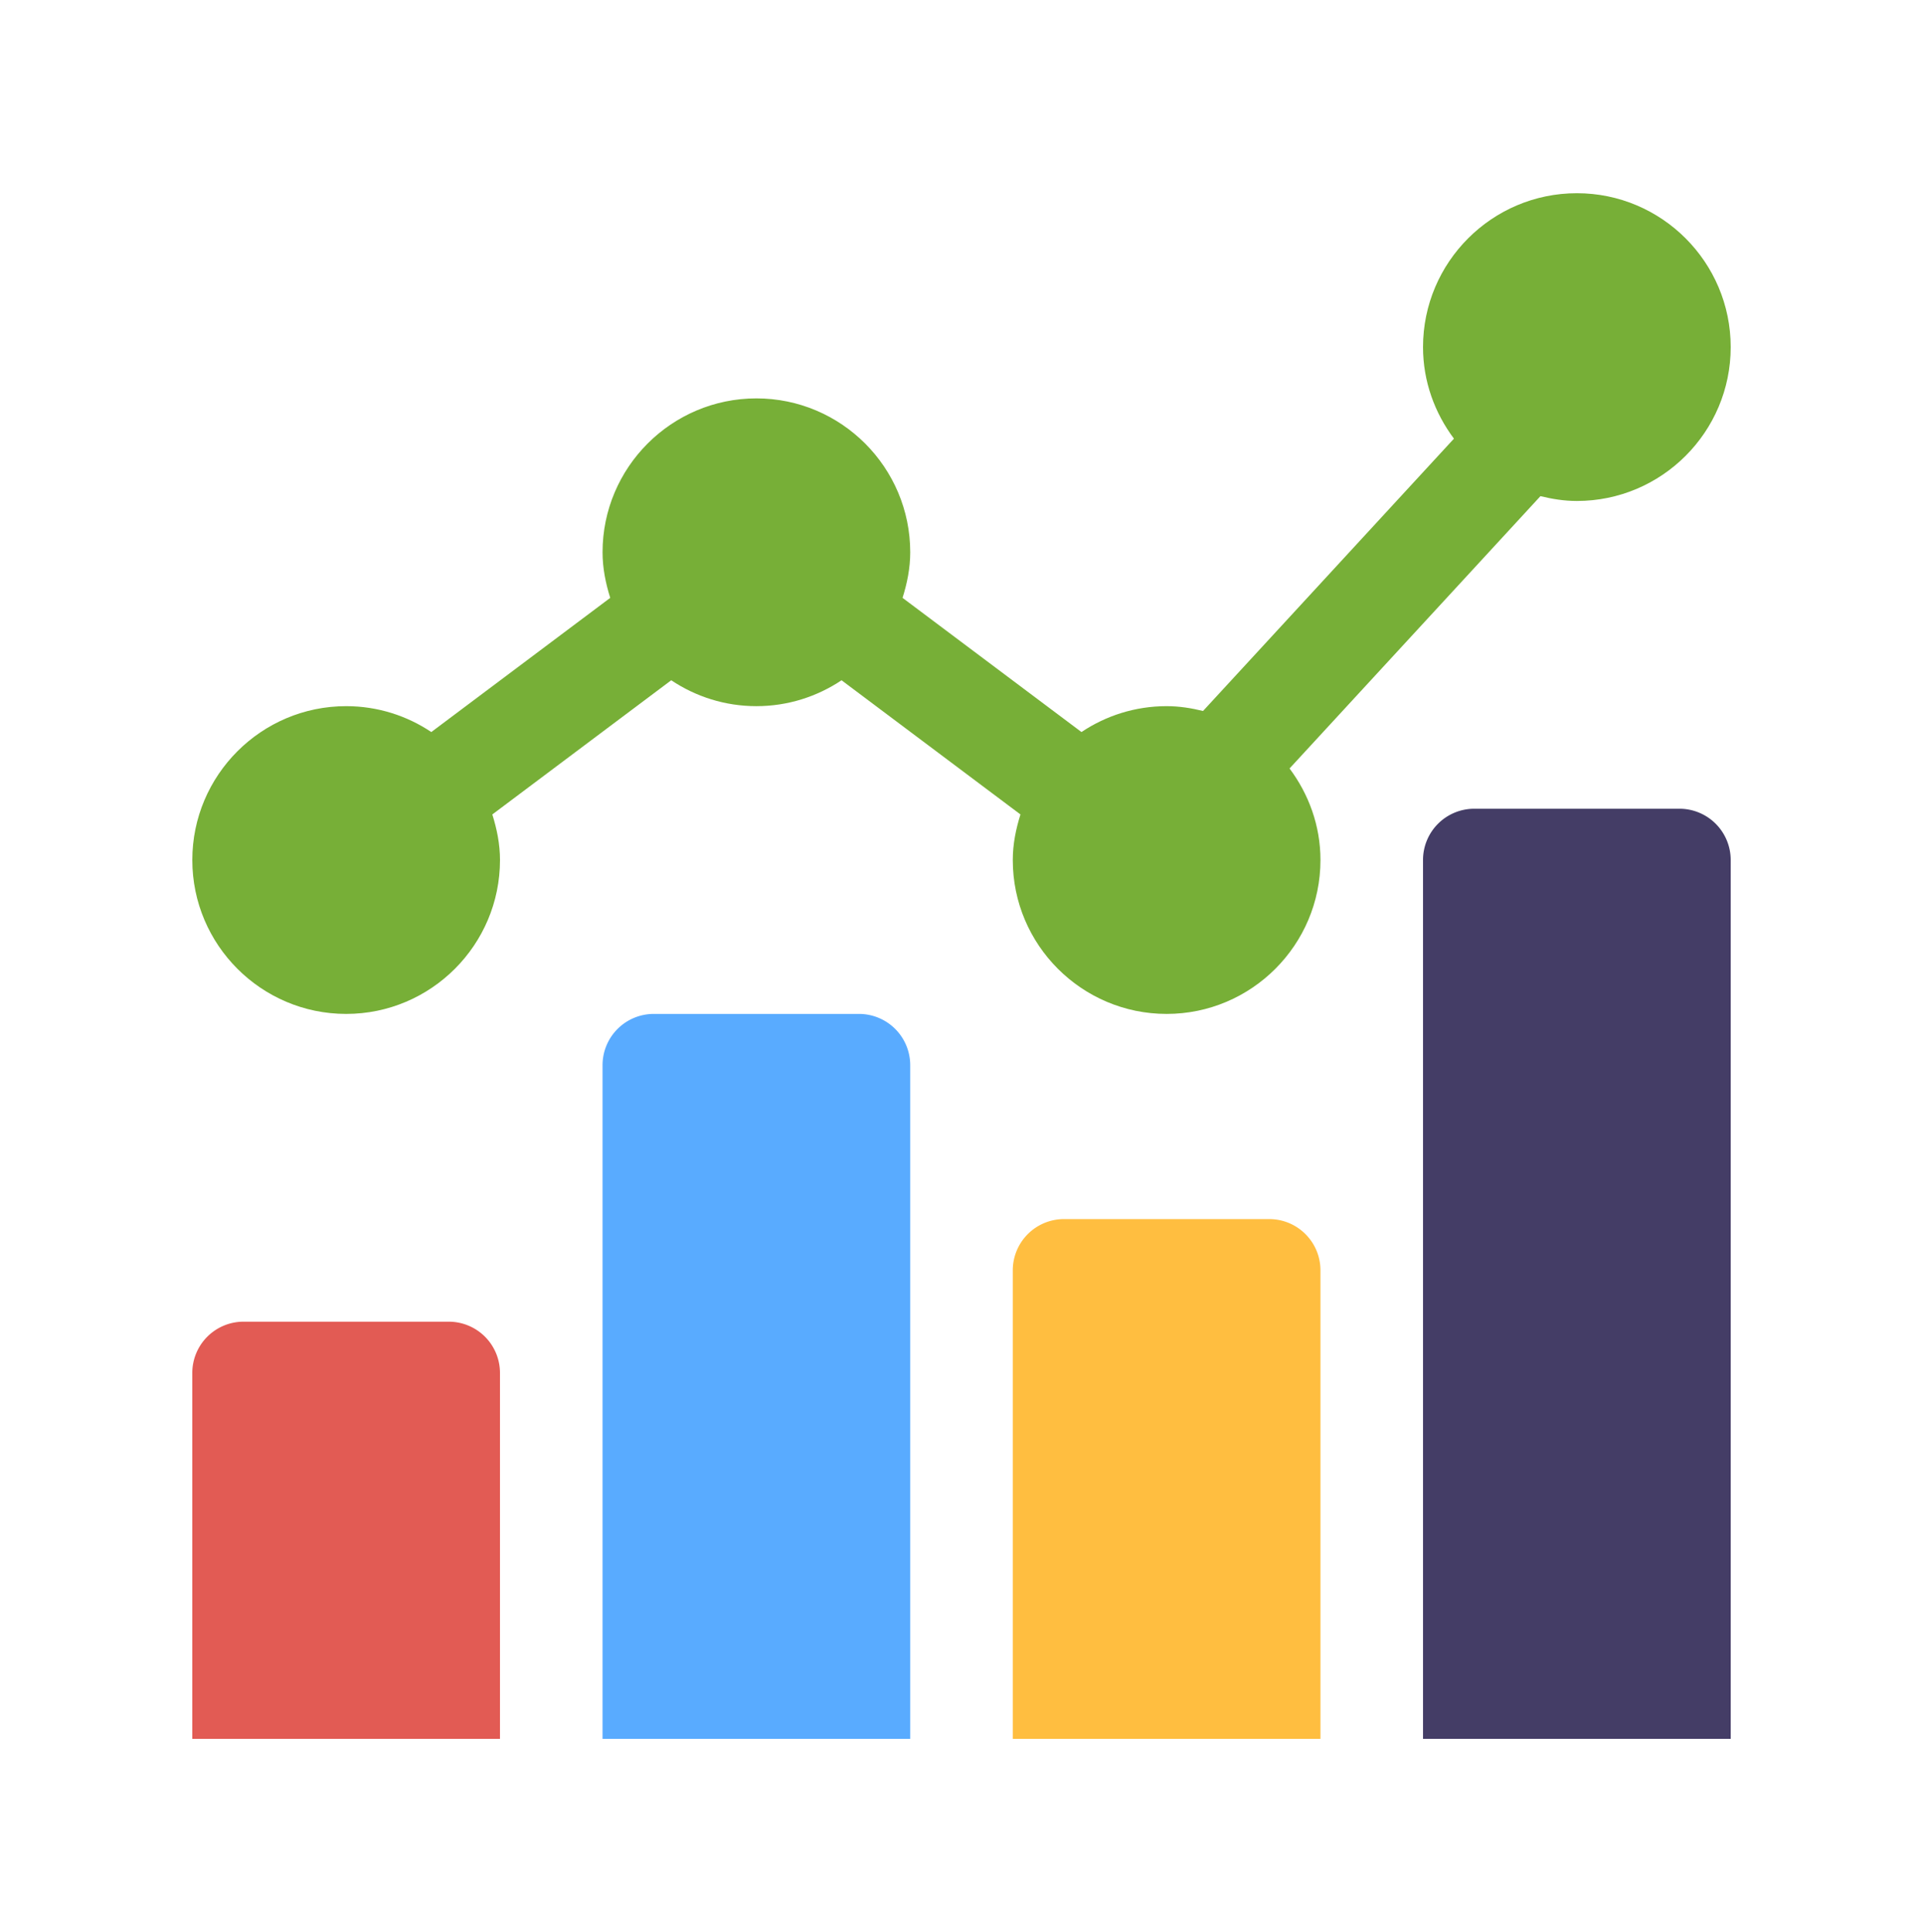 <svg xmlns="http://www.w3.org/2000/svg" width="405.314" height="407.116" viewBox="103.343 165.421 405.314 407.116"><path fill="#77AF37" d="M435.701 206.133c-17.88 0-32.425 14.545-32.425 32.425 0 7.252 2.478 13.887 6.517 19.294l-52.883 57.382c-2.473-.606-5.018-1.017-7.675-1.017-6.638 0-12.804 2.019-17.949 5.455l-37.71-28.275c.957-3.054 1.618-6.239 1.618-9.605 0-17.88-14.545-32.425-32.425-32.425s-32.425 14.545-32.425 32.425c0 3.366.661 6.551 1.618 9.605l-37.71 28.275c-5.145-3.436-11.311-5.455-17.949-5.455-17.88 0-32.425 14.545-32.425 32.425s14.545 32.425 32.425 32.425 32.425-14.545 32.425-32.425c0-3.366-.661-6.551-1.618-9.605l37.71-28.275c5.144 3.436 11.311 5.455 17.949 5.455s12.804-2.019 17.949-5.455l37.71 28.275c-.957 3.054-1.618 6.239-1.618 9.605 0 17.88 14.545 32.425 32.425 32.425s32.425-14.545 32.425-32.425c0-7.252-2.478-13.887-6.517-19.294l52.883-57.382c2.473.606 5.018 1.017 7.675 1.017 17.88 0 32.425-14.545 32.425-32.425 0-17.88-14.545-32.425-32.425-32.425z"/><path fill="#59ABFF" d="M284.383 379.067H241.15a10.802 10.802 0 00-10.808 10.808v141.95h64.85v-141.95a10.803 10.803 0 00-10.809-10.808z"/><path fill="#FFBE40" d="M370.85 422.3h-43.234a10.802 10.802 0 00-10.808 10.808v98.717h64.85v-98.717c.001-5.973-4.834-10.808-10.808-10.808z"/><path fill="#443D66" d="M457.317 335.833h-43.234a10.802 10.802 0 00-10.808 10.808v185.184h64.85V346.642a10.801 10.801 0 00-10.808-10.809z"/><path fill="#E25B54" d="M197.916 443.917h-43.234a10.802 10.802 0 00-10.808 10.808v77.1h64.85v-77.1a10.801 10.801 0 00-10.808-10.808z"/></svg>